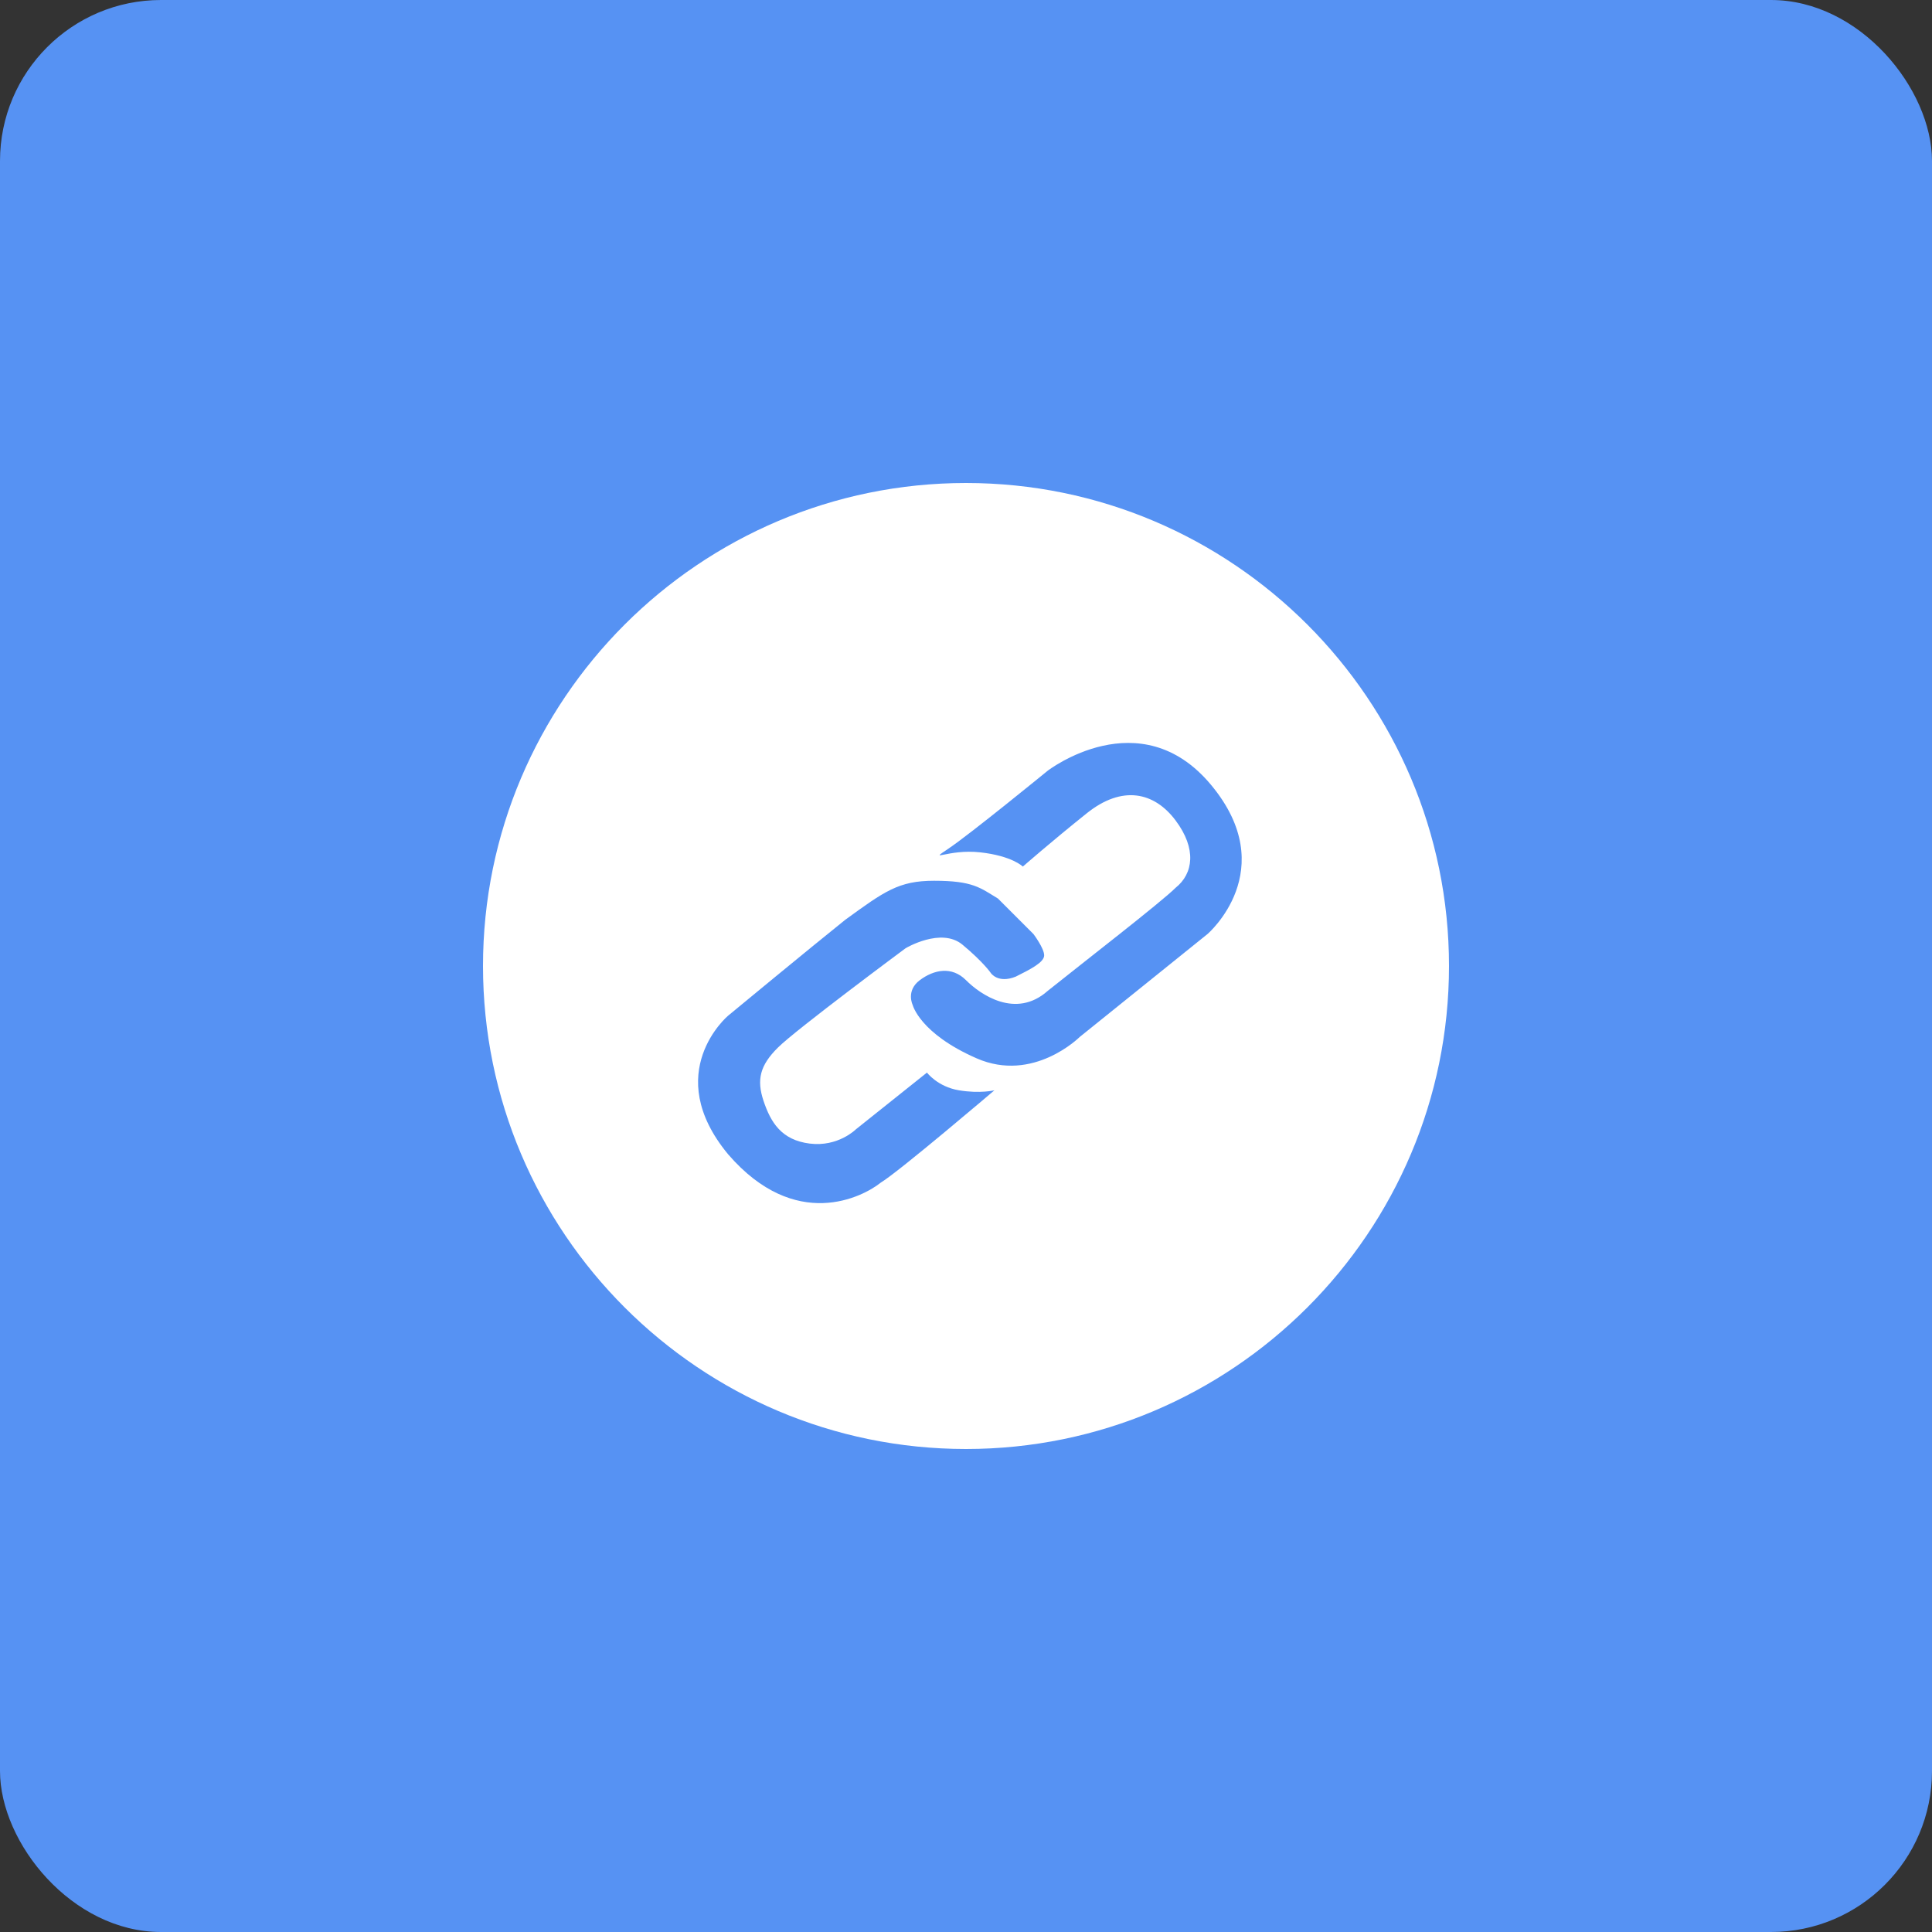 <?xml version="1.0" encoding="UTF-8"?>
<svg width="24px" height="24px" viewBox="0 0 24 24" version="1.1" xmlns="http://www.w3.org/2000/svg" xmlns:xlink="http://www.w3.org/1999/xlink">
    <rect x="0" y="0" width="24" height="24" fill="#333333" stroke="none"/>
    <!-- Generator: Sketch 47.1 (45422) - http://www.bohemiancoding.com/sketch -->
    <title>元素/概况/icon_shortlink</title>
    <desc>Created with Sketch.</desc>
    <defs></defs>
    <g id="Symbols" stroke="none" stroke-width="1" fill="none" fill-rule="evenodd">
        <g id="元素/概况/icon_shortlink">
            <rect id="Rectangle-2" fill="#5692F3" x="0" y="0" width="24" height="24" rx="2"></rect>
            <path d="M12,6 C8.691,6 6,8.691 6,12 C6,15.309 8.691,18 12,18 C15.309,18 18,15.309 18,12 C18,8.691 15.309,6 12,6 Z M10.941,14.691 C10.721,14.868 9.882,15.309 9.044,14.338 C8.206,13.324 9.044,12.618 9.044,12.618 C9.044,12.618 10.059,11.779 10.5,11.426 C10.985,11.074 11.162,10.941 11.603,10.941 C12.088,10.941 12.176,11.029 12.397,11.162 C12.574,11.338 12.838,11.603 12.838,11.603 C12.838,11.603 12.971,11.779 12.971,11.868 C12.971,11.956 12.794,12.044 12.618,12.132 C12.397,12.221 12.309,12.088 12.309,12.088 C12.309,12.088 12.221,11.956 11.956,11.735 C11.691,11.515 11.25,11.779 11.25,11.779 C11.25,11.779 9.882,12.794 9.662,13.015 C9.441,13.235 9.397,13.412 9.485,13.676 C9.574,13.941 9.706,14.162 10.059,14.206 C10.412,14.25 10.632,14.029 10.632,14.029 L11.515,13.324 C11.515,13.324 11.647,13.5 11.912,13.544 C12.176,13.588 12.353,13.544 12.353,13.544 C12.353,13.544 11.162,14.559 10.941,14.691 Z M15,11.603 L13.412,12.882 C13.412,12.882 12.838,13.456 12.132,13.147 C11.426,12.838 11.338,12.485 11.338,12.485 C11.338,12.485 11.25,12.309 11.426,12.176 C11.603,12.044 11.824,12 12,12.176 C12.176,12.353 12.618,12.662 13.015,12.309 C13.456,11.956 14.426,11.206 14.603,11.029 C14.824,10.853 14.868,10.544 14.603,10.191 C14.338,9.838 13.941,9.75 13.5,10.103 C13.059,10.456 12.706,10.765 12.706,10.765 C12.706,10.765 12.574,10.632 12.176,10.588 C11.779,10.544 11.515,10.721 11.779,10.544 C12.044,10.368 13.015,9.574 13.015,9.574 C13.015,9.574 14.162,8.691 15.044,9.75 C15.926,10.809 15,11.603 15,11.603 Z" id="Shape" fill="#FFFFFF" fill-rule="nonzero"></path>
        </g>
    </g>
</svg>